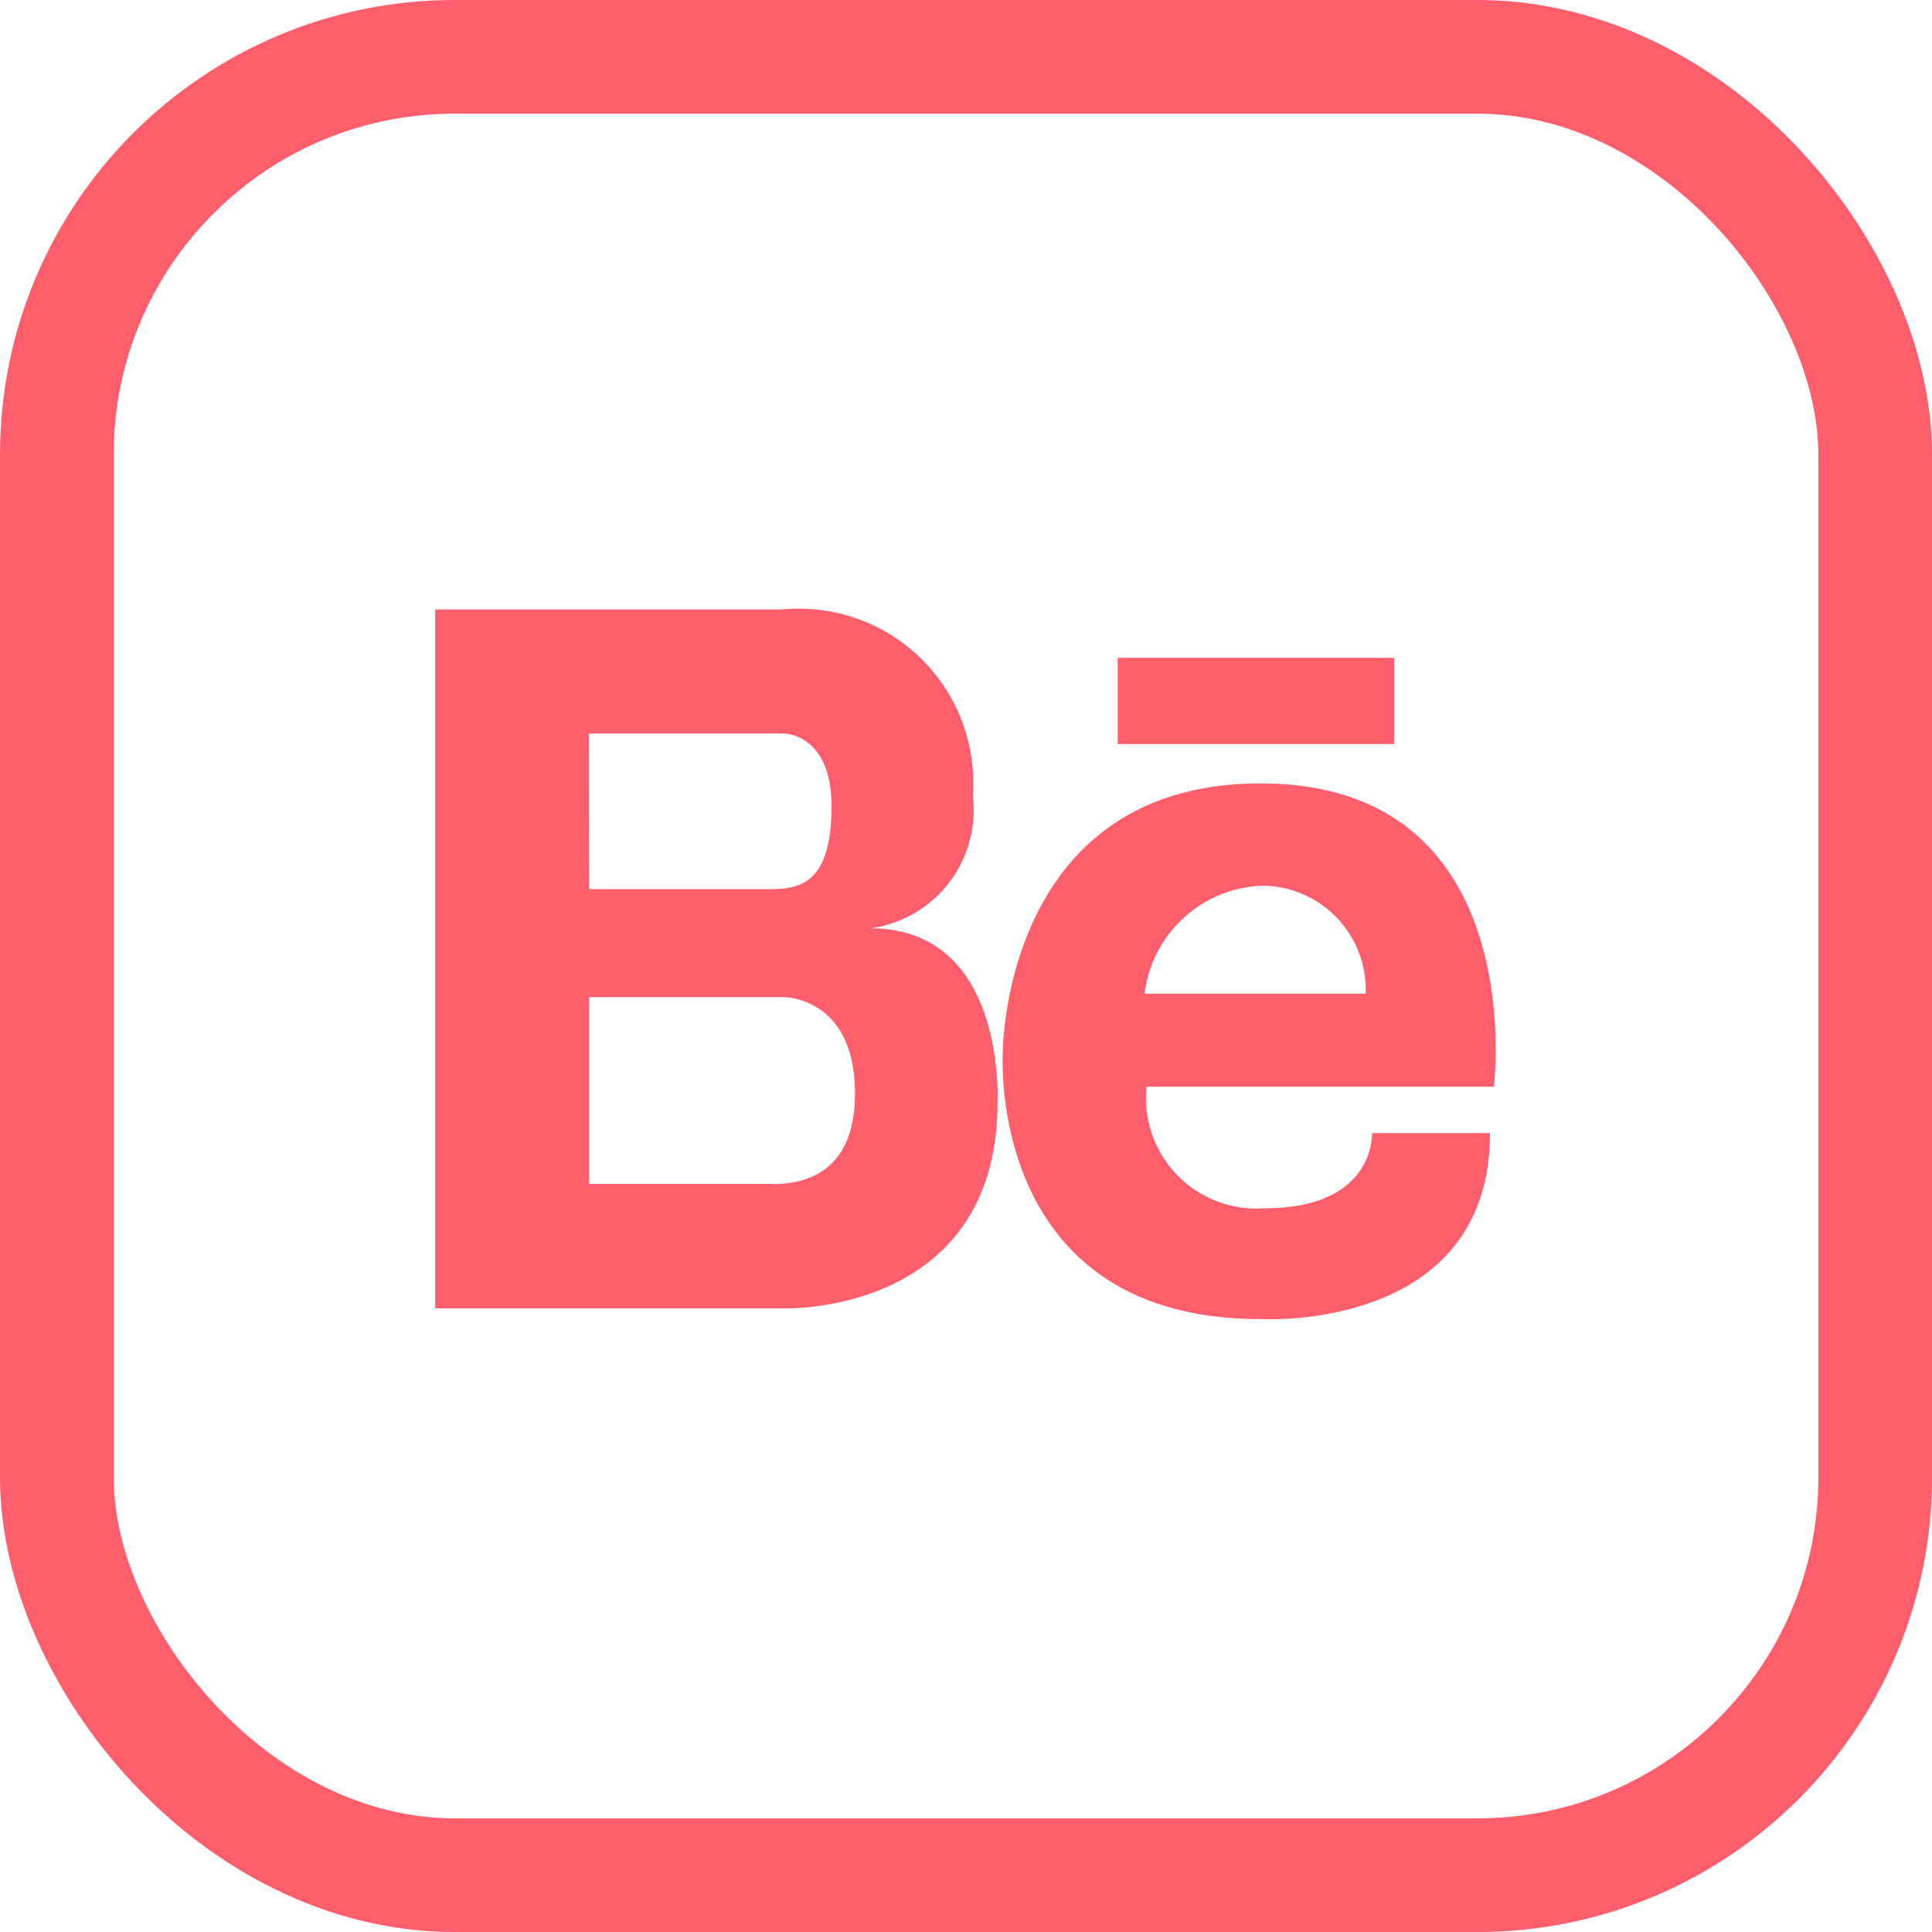 <svg xmlns="http://www.w3.org/2000/svg" width="34" height="34" viewBox="0 0 34 34">
  <g id="Group_2" data-name="Group 2" transform="translate(-607 -198)">
    <path id="Path_9" data-name="Path 9" d="M96.9,385.522a2.1,2.1,0,0,0,1.8-2.339,3.065,3.065,0,0,0-3.341-3.273H89.24v12.3h6.142s3.754.122,3.754-3.633C99.131,388.575,99.3,385.522,96.9,385.522Zm-4.955-3.428h3.433s.836,0,.836,1.279-.486,1.459-1.045,1.459H91.949Zm3.263,7.926H91.949v-3.287h3.433s1.245,0,1.245,1.692c0,1.439-.929,1.585-1.415,1.6Z" transform="translate(525.419 -171.185)" fill="#ff5e6c"/>
    <path id="Path_10" data-name="Path 10" d="M115.073,386.34c-4.542,0-4.537,4.727-4.537,4.727s-.311,4.7,4.537,4.7c0,0,4.036.238,4.036-3.273h-2.076s.068,1.323-1.892,1.323a1.945,1.945,0,0,1-2.076-2.14h6.112S119.848,386.34,115.073,386.34Zm1.848,3.7h-3.89a2.163,2.163,0,0,1,2.076-1.9A1.829,1.829,0,0,1,116.921,390.036Z" transform="translate(514.112 -174.553)" fill="#ff5e6c"/>
    <rect id="Rectangle_8" data-name="Rectangle 8" width="4.868" height="1.517" transform="translate(626.669 209.577)" fill="#ff5e6c"/>
    <rect id="Rectangle_9" data-name="Rectangle 9" width="32" height="32" rx="7" transform="translate(608 199)" fill="none" stroke="#ff5e6c" stroke-linecap="round" stroke-linejoin="round" stroke-width="2"/>
  </g>
</svg>
